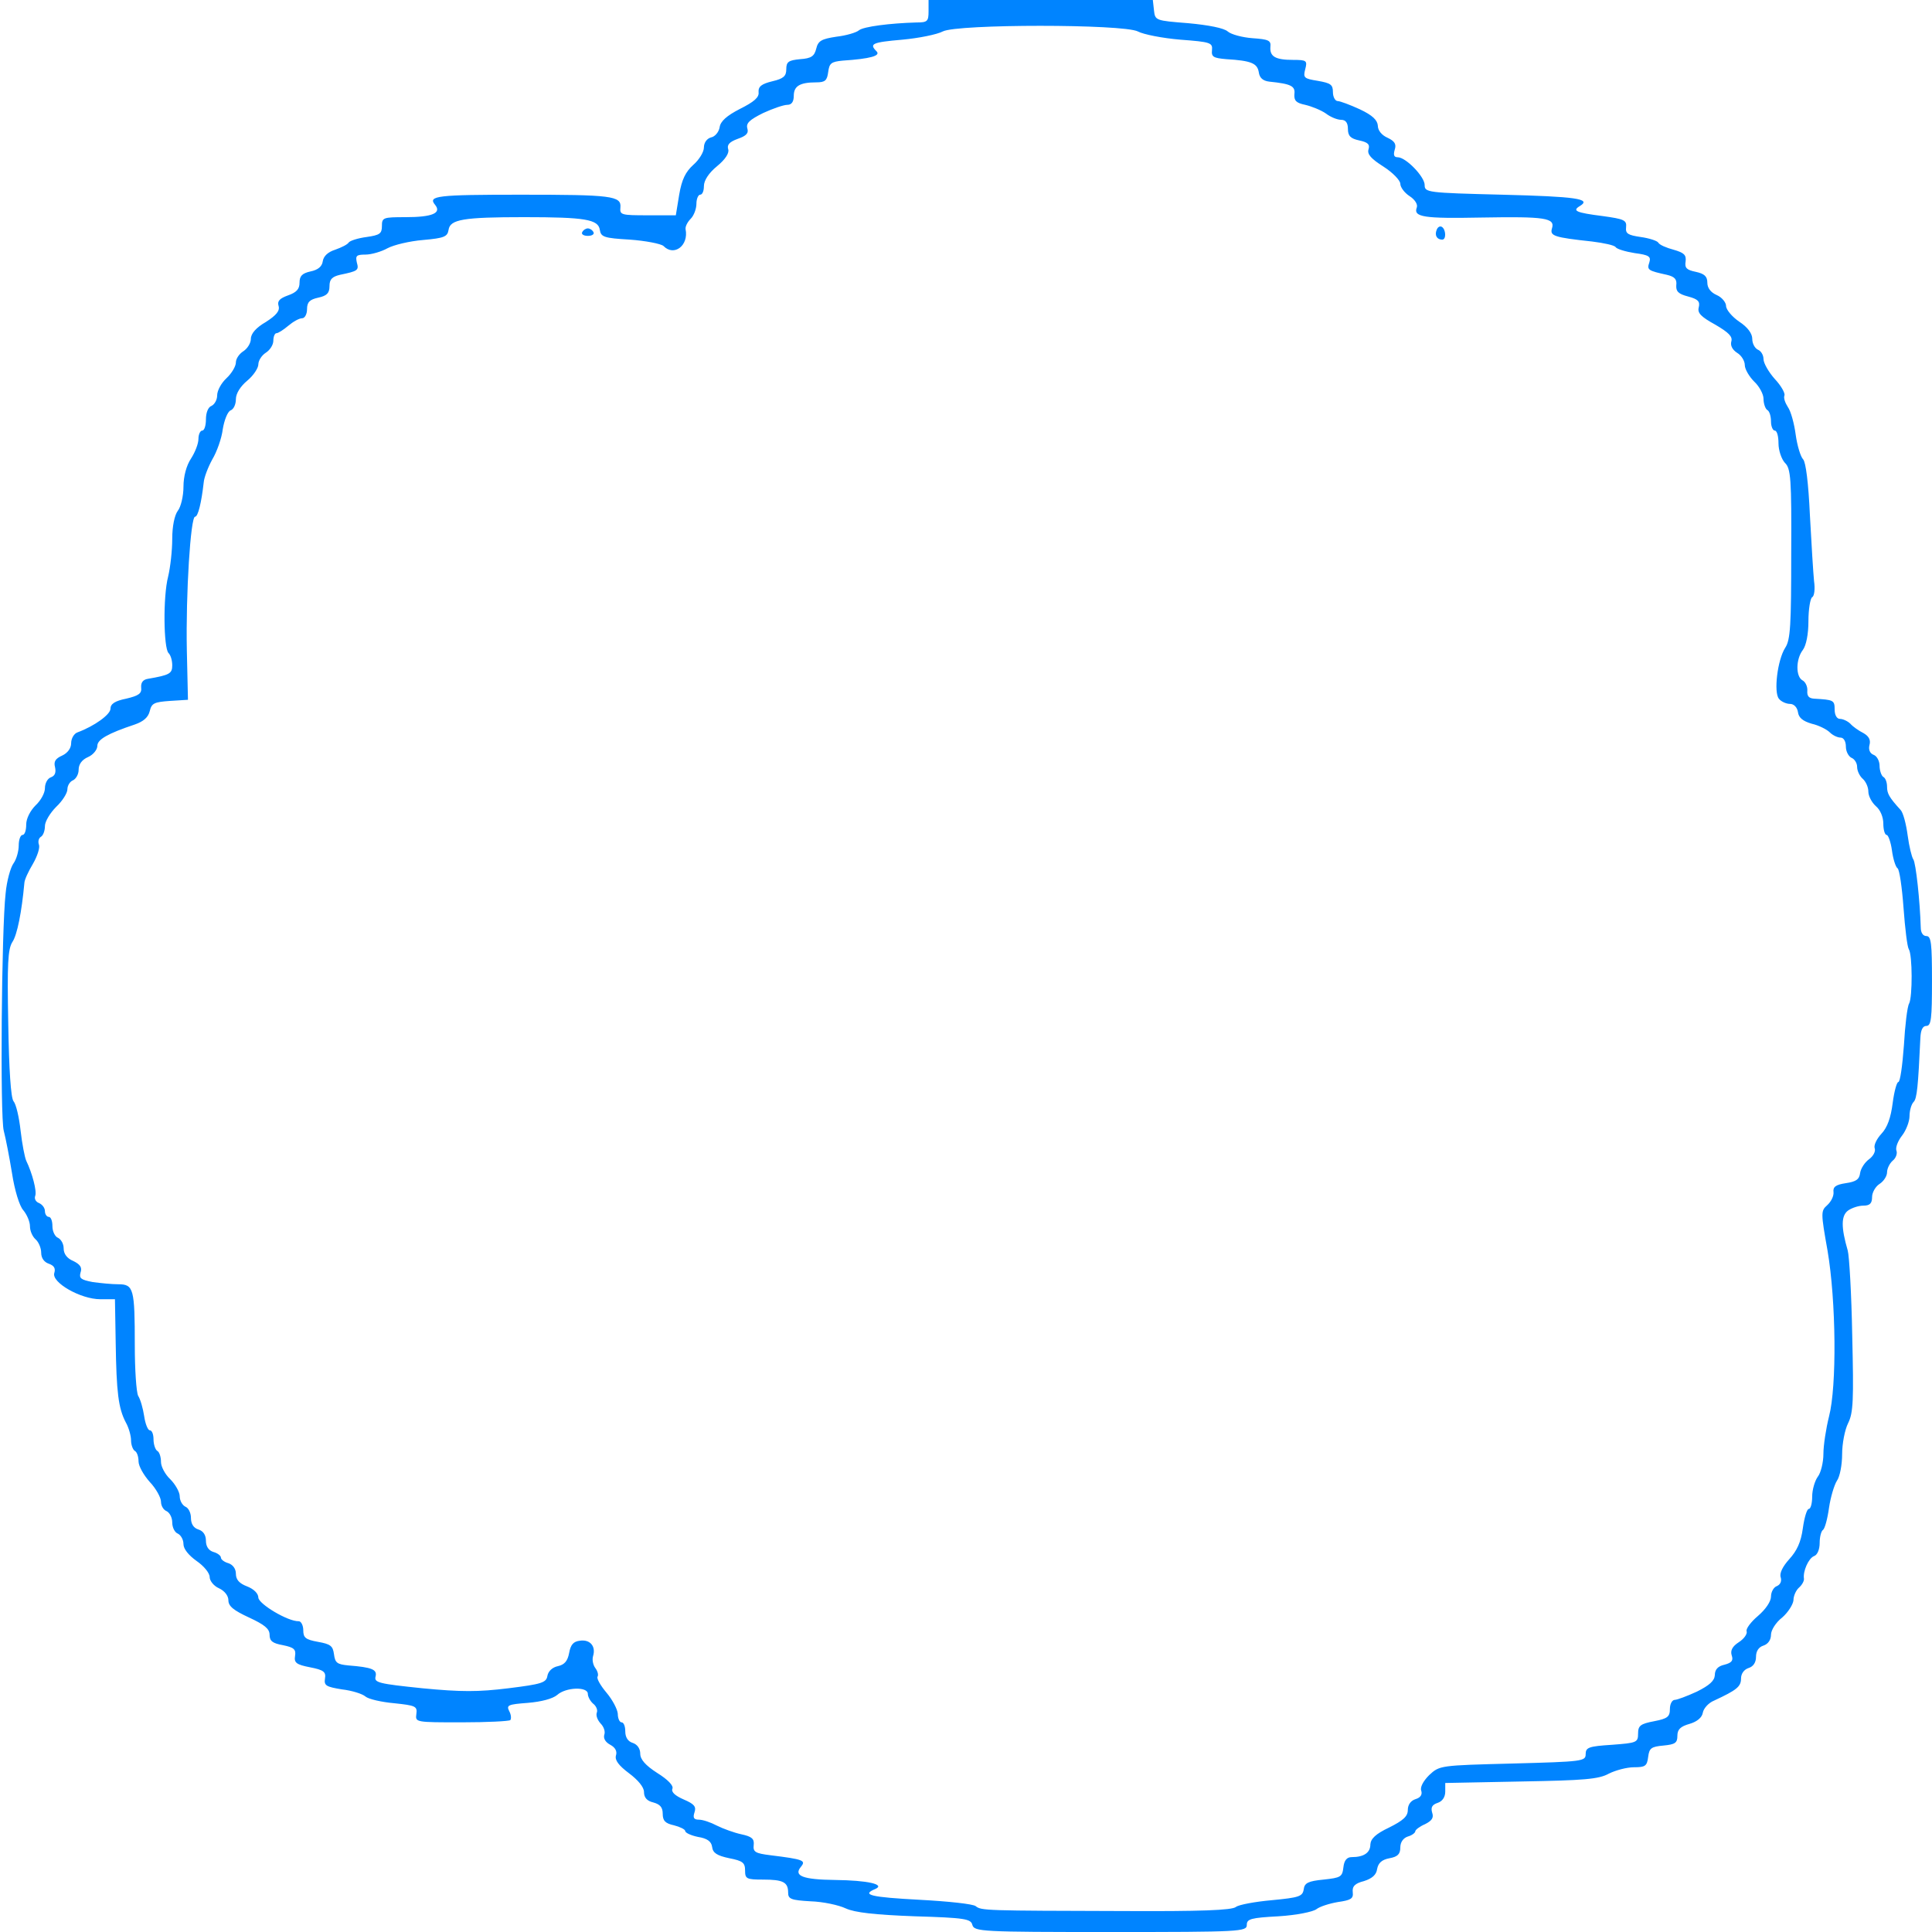 <?xml version="1.0" standalone="no"?>
<!DOCTYPE svg PUBLIC "-//W3C//DTD SVG 20010904//EN"
 "http://www.w3.org/TR/2001/REC-SVG-20010904/DTD/svg10.dtd">
<svg version="1.0" xmlns="http://www.w3.org/2000/svg"
 width="516pt" height="516pt" viewBox="0 0 516 516"
 style="background-color: #fff"
 preserveAspectRatio="xMidYMid meet">
<g transform="translate(0,516) scale(0.1,-0.1)"
fill="#0084ff" stroke="none">
<path d="M2480 5130 c0 -27 -3 -30 -32 -30 -71 -2 -142 -11 -154 -21 -7 -6
-34 -14 -60 -17 -40 -6 -49 -11 -54 -32 -5 -20 -13 -26 -43 -28 -31 -3 -37 -7
-37 -27 0 -18 -7 -25 -37 -32 -29 -7 -38 -14 -37 -29 2 -14 -12 -26 -50 -45
-35 -18 -52 -33 -54 -49 -2 -12 -12 -25 -23 -27 -11 -3 -19 -14 -19 -27 0 -12
-13 -33 -28 -46 -21 -19 -31 -39 -38 -80 l-9 -55 -75 0 c-71 0 -75 1 -73 21 3
31 -24 34 -267 34 -223 0 -248 -3 -228 -27 18 -22 -7 -33 -79 -33 -60 0 -63
-1 -63 -24 0 -20 -6 -24 -41 -29 -23 -3 -45 -10 -48 -15 -3 -5 -19 -13 -36
-19 -19 -6 -31 -17 -33 -31 -2 -14 -13 -23 -33 -27 -22 -5 -29 -12 -29 -30 0
-17 -8 -26 -31 -34 -22 -8 -29 -15 -25 -28 4 -13 -6 -25 -34 -43 -26 -15 -40
-31 -40 -45 0 -11 -9 -26 -20 -33 -11 -7 -20 -20 -20 -30 0 -10 -11 -29 -25
-42 -14 -13 -25 -33 -25 -46 0 -12 -7 -24 -15 -28 -9 -3 -15 -18 -15 -36 0
-16 -4 -30 -10 -30 -5 0 -10 -10 -10 -22 0 -13 -9 -36 -20 -53 -12 -18 -20
-47 -20 -75 0 -25 -7 -54 -15 -64 -9 -12 -15 -42 -15 -75 0 -31 -5 -76 -11
-101 -14 -54 -12 -191 1 -204 6 -6 10 -20 10 -33 0 -22 -7 -26 -65 -36 -13 -2
-19 -10 -18 -23 2 -16 -6 -22 -40 -30 -30 -6 -42 -14 -42 -27 0 -15 -42 -46
-88 -63 -9 -3 -17 -16 -17 -29 0 -13 -9 -26 -24 -33 -18 -8 -23 -16 -19 -31 3
-14 0 -23 -11 -27 -9 -3 -16 -16 -16 -29 0 -13 -11 -33 -25 -46 -14 -14 -25
-35 -25 -51 0 -16 -4 -28 -10 -28 -5 0 -10 -12 -10 -28 0 -15 -6 -37 -14 -48
-8 -11 -18 -47 -21 -80 -11 -96 -15 -597 -5 -634 5 -19 15 -70 22 -113 7 -46
20 -88 30 -99 10 -12 18 -31 18 -43 0 -13 7 -28 15 -35 8 -7 15 -23 15 -36 0
-14 8 -25 20 -29 14 -5 19 -12 15 -25 -8 -25 70 -70 123 -70 l39 0 2 -117 c2
-131 7 -174 27 -212 8 -14 14 -36 14 -48 0 -12 5 -25 10 -28 6 -3 10 -16 10
-28 0 -13 14 -37 30 -55 17 -18 30 -42 30 -53 0 -11 7 -22 15 -25 8 -4 15 -17
15 -30 0 -14 7 -27 15 -30 8 -4 15 -16 15 -28 0 -13 14 -30 35 -45 19 -13 35
-32 35 -43 0 -10 11 -24 25 -30 15 -7 25 -20 25 -32 0 -16 14 -27 55 -46 41
-19 55 -30 55 -46 0 -17 8 -23 36 -28 29 -6 35 -11 32 -29 -3 -18 4 -23 40
-30 36 -7 43 -12 40 -30 -3 -19 3 -22 45 -29 27 -3 55 -12 63 -19 8 -7 43 -15
77 -18 57 -6 62 -8 59 -29 -3 -22 -2 -22 121 -22 68 0 127 3 130 6 3 4 2 15
-3 24 -8 16 -3 18 50 22 36 3 66 11 78 21 23 21 82 23 82 3 0 -7 6 -19 14 -26
8 -6 13 -17 10 -24 -3 -8 2 -20 10 -29 9 -9 13 -22 10 -30 -3 -10 3 -20 16
-27 13 -7 19 -17 15 -29 -3 -12 7 -26 35 -47 24 -18 40 -37 40 -50 0 -15 8
-24 25 -28 18 -5 25 -13 25 -30 0 -19 7 -26 30 -31 16 -4 30 -11 30 -15 0 -5
15 -12 34 -16 25 -4 36 -12 38 -27 2 -16 13 -23 46 -30 36 -7 42 -12 42 -33 0
-22 4 -24 48 -24 54 0 67 -7 67 -35 0 -17 8 -20 60 -23 33 -1 75 -10 94 -19
24 -11 77 -17 184 -21 135 -4 150 -7 154 -23 5 -18 24 -19 369 -19 348 0 364
1 364 19 0 16 11 19 85 23 48 3 92 12 101 19 9 7 34 15 57 19 35 5 42 9 40 26
-2 16 6 24 30 30 22 7 33 17 35 32 3 16 12 25 33 29 22 4 29 11 29 29 0 14 8
25 20 29 11 3 20 10 20 14 0 4 12 13 26 19 18 9 24 17 19 31 -4 14 0 21 15 26
12 4 20 15 20 30 l0 23 203 4 c168 3 207 6 234 21 18 9 48 17 67 17 30 0 35 3
38 28 3 23 8 27 41 30 31 3 37 7 37 26 0 17 8 25 33 32 20 6 33 17 35 30 2 11
15 26 30 32 60 28 72 37 72 59 0 13 8 24 20 28 13 4 20 15 20 30 0 15 7 26 20
30 12 4 20 15 20 29 0 12 13 33 30 46 16 14 29 35 30 46 0 12 7 27 15 34 8 7
14 18 13 24 -3 19 12 54 27 60 9 3 15 18 15 35 0 16 4 32 9 35 5 4 12 30 16
59 4 28 14 61 21 72 8 11 14 43 14 71 0 28 7 65 16 83 14 28 15 62 11 234 -2
111 -8 213 -12 227 -18 62 -18 93 1 107 10 7 28 13 41 13 17 0 23 6 23 23 0
12 9 28 20 35 11 7 20 21 20 31 0 10 7 24 15 31 9 7 13 20 10 27 -3 8 4 26 15
40 11 14 20 38 20 52 0 15 5 32 11 38 9 9 12 42 18 171 1 21 6 32 16 32 13 0
15 20 15 120 0 100 -2 120 -15 120 -9 0 -15 9 -15 23 -2 69 -13 173 -20 182
-4 6 -11 34 -15 64 -4 30 -12 61 -19 68 -31 34 -36 44 -36 62 0 11 -4 23 -10
26 -5 3 -10 17 -10 30 0 12 -7 26 -16 29 -10 4 -14 14 -11 26 4 14 -2 24 -16
32 -12 6 -28 17 -35 25 -7 7 -20 13 -28 13 -8 0 -14 10 -14 25 0 25 -3 26 -55
29 -14 1 -19 7 -18 21 1 11 -5 24 -13 28 -18 10 -18 56 1 81 9 12 15 42 15 77
0 32 5 61 10 64 6 3 8 23 5 43 -2 20 -7 99 -11 175 -4 88 -11 142 -18 150 -7
7 -16 37 -20 66 -4 30 -13 63 -21 74 -7 11 -12 24 -9 31 2 6 -9 26 -26 44 -16
18 -30 42 -30 53 0 11 -7 22 -15 25 -8 4 -15 16 -15 29 0 14 -12 31 -35 46
-19 13 -35 32 -35 42 0 9 -11 23 -25 29 -16 7 -25 19 -25 33 0 17 -8 24 -31
29 -24 5 -30 10 -27 28 2 17 -4 23 -32 31 -19 5 -38 13 -41 19 -3 5 -25 12
-47 15 -34 5 -41 9 -39 26 2 19 -5 22 -63 30 -71 9 -82 14 -60 27 31 19 -10
25 -208 30 -201 5 -207 6 -207 26 0 22 -50 74 -72 74 -10 0 -12 6 -8 20 5 15
0 23 -19 32 -16 7 -26 20 -26 32 -1 15 -14 28 -48 44 -26 12 -53 22 -59 22 -7
0 -13 11 -13 24 0 20 -6 24 -40 30 -37 6 -40 8 -34 31 6 23 4 25 -32 25 -48 0
-63 9 -61 35 2 17 -5 20 -48 23 -27 2 -57 10 -66 18 -10 9 -51 17 -105 22 -88
7 -89 7 -92 35 l-3 27 -300 0 -299 0 0 -30z m559 -54 c15 -8 66 -18 114 -22
80 -6 86 -8 84 -28 -2 -18 4 -21 38 -24 67 -4 83 -11 87 -35 2 -15 11 -23 28
-25 59 -6 70 -12 67 -34 -1 -17 5 -23 29 -28 17 -4 42 -14 55 -23 13 -10 31
-17 41 -17 12 0 18 -8 18 -24 0 -19 7 -26 30 -31 24 -5 29 -11 25 -24 -4 -13
7 -25 40 -46 25 -16 45 -37 45 -46 0 -9 11 -24 25 -33 14 -9 22 -22 19 -30
-10 -26 19 -30 173 -27 170 3 197 -1 188 -29 -6 -20 5 -24 107 -35 32 -4 60
-10 63 -15 3 -5 26 -12 51 -16 38 -5 44 -9 39 -25 -7 -20 -3 -22 47 -33 21 -5
27 -12 25 -28 -1 -16 5 -23 32 -30 26 -7 32 -13 28 -29 -4 -15 6 -25 44 -46
36 -21 47 -32 43 -45 -3 -11 3 -22 15 -30 12 -7 21 -22 21 -33 0 -11 12 -31
25 -44 14 -13 25 -34 25 -46 0 -13 5 -27 10 -30 6 -3 10 -17 10 -31 0 -13 5
-24 10 -24 6 0 10 -15 10 -34 0 -19 8 -42 17 -52 16 -15 18 -42 17 -243 0
-190 -2 -230 -16 -251 -21 -33 -31 -119 -17 -136 6 -8 20 -14 30 -14 10 0 19
-9 21 -22 2 -15 13 -24 37 -31 18 -4 40 -15 48 -23 8 -8 21 -14 29 -14 8 0 14
-10 14 -24 0 -13 7 -26 15 -30 8 -3 15 -14 15 -24 0 -11 7 -25 15 -32 8 -7 15
-22 15 -34 0 -12 9 -29 20 -39 12 -10 20 -29 20 -47 0 -16 4 -30 9 -30 4 0 11
-19 14 -41 3 -23 10 -45 15 -48 5 -3 12 -51 16 -106 4 -55 10 -104 14 -110 10
-15 10 -128 1 -145 -5 -8 -11 -59 -14 -112 -4 -54 -10 -98 -15 -98 -4 0 -11
-25 -15 -56 -5 -39 -14 -65 -30 -82 -13 -14 -21 -31 -18 -39 3 -8 -4 -21 -15
-29 -11 -8 -22 -24 -24 -37 -2 -17 -11 -23 -38 -27 -27 -4 -35 -10 -33 -24 1
-11 -7 -26 -17 -35 -17 -15 -17 -20 1 -121 23 -135 25 -363 4 -443 -8 -32 -15
-77 -15 -100 0 -23 -7 -51 -15 -61 -8 -11 -15 -35 -15 -53 0 -18 -4 -33 -9
-33 -5 0 -12 -23 -16 -52 -5 -37 -16 -60 -36 -82 -18 -20 -27 -38 -23 -49 3
-10 -1 -19 -10 -23 -9 -3 -16 -16 -16 -28 0 -13 -14 -34 -35 -52 -19 -16 -33
-35 -30 -41 2 -7 -7 -20 -21 -29 -17 -11 -23 -22 -19 -35 5 -14 0 -20 -19 -25
-18 -4 -26 -13 -26 -28 -1 -15 -14 -27 -48 -44 -26 -12 -53 -22 -59 -22 -7 0
-13 -11 -13 -24 0 -21 -6 -26 -42 -33 -37 -7 -43 -12 -43 -33 0 -24 -4 -25
-70 -30 -62 -4 -70 -7 -70 -25 0 -19 -8 -20 -195 -25 -194 -5 -195 -5 -223
-31 -16 -16 -25 -33 -21 -42 3 -10 -2 -18 -15 -22 -13 -4 -21 -15 -21 -29 0
-17 -12 -28 -50 -47 -36 -17 -49 -30 -50 -45 0 -22 -17 -34 -50 -34 -13 0 -20
-9 -22 -27 -3 -26 -7 -28 -53 -33 -41 -4 -51 -9 -53 -26 -3 -19 -12 -22 -85
-29 -45 -4 -88 -12 -96 -18 -10 -9 -97 -12 -300 -11 -370 1 -380 1 -395 13 -7
6 -74 13 -149 17 -131 7 -158 13 -119 29 27 12 -20 23 -108 24 -86 1 -111 11
-91 35 14 17 8 20 -81 31 -41 5 -47 9 -45 27 2 17 -5 23 -33 29 -19 4 -49 15
-65 23 -17 9 -38 16 -48 16 -14 0 -17 5 -12 20 5 15 -1 22 -29 34 -23 10 -34
20 -30 29 3 8 -12 24 -41 42 -31 20 -45 36 -45 51 0 14 -8 25 -20 29 -13 4
-20 15 -20 31 0 13 -4 24 -10 24 -5 0 -10 10 -10 23 -1 12 -14 37 -30 56 -16
19 -27 38 -24 43 3 5 0 15 -6 23 -6 8 -9 22 -6 32 8 26 -8 45 -35 41 -18 -2
-25 -11 -29 -33 -4 -21 -12 -31 -30 -35 -15 -3 -26 -14 -28 -26 -3 -18 -15
-22 -104 -33 -81 -10 -126 -10 -230 0 -116 12 -129 15 -125 31 5 19 -9 25 -73
30 -30 3 -35 7 -38 30 -3 22 -9 27 -43 33 -33 6 -39 11 -39 31 0 13 -6 24 -12
24 -29 -1 -107 46 -108 63 0 11 -12 23 -30 30 -21 8 -30 18 -30 34 0 13 -8 24
-20 28 -11 3 -20 10 -20 15 0 5 -9 12 -20 15 -13 4 -20 15 -20 30 0 15 -7 26
-20 30 -13 4 -20 15 -20 31 0 14 -7 27 -15 30 -8 4 -15 16 -15 28 0 11 -12 32
-25 45 -14 13 -25 34 -25 46 0 13 -4 27 -10 30 -5 3 -10 17 -10 31 0 13 -4 24
-10 24 -5 0 -12 17 -15 38 -3 20 -10 45 -16 54 -5 10 -9 71 -9 135 0 151 -3
163 -44 163 -17 0 -48 3 -69 6 -31 6 -36 10 -32 25 5 14 -1 22 -19 31 -17 7
-26 19 -26 34 0 12 -7 24 -15 28 -8 3 -15 17 -15 31 0 14 -4 25 -10 25 -5 0
-10 7 -10 15 0 9 -7 18 -16 22 -8 3 -13 11 -10 19 5 12 -8 61 -24 94 -4 9 -11
45 -15 80 -4 36 -12 71 -19 79 -7 9 -12 83 -14 208 -3 159 -1 198 11 217 13
19 25 81 32 157 0 9 11 32 23 52 12 21 19 43 16 51 -3 8 -1 17 5 21 6 3 11 16
11 29 0 12 14 35 30 51 17 16 30 37 30 47 0 10 7 21 15 24 8 4 15 16 15 28 0
15 9 27 25 34 14 6 25 20 25 30 0 17 28 33 100 57 23 8 36 19 40 36 5 21 12
24 54 27 l48 3 -3 132 c-3 151 10 357 22 357 8 0 17 38 23 91 1 14 12 42 23
62 12 20 25 56 28 81 4 24 13 47 21 50 8 3 14 16 14 30 0 15 12 34 30 49 17
14 30 34 30 44 0 10 9 24 20 31 11 7 20 21 20 32 0 11 4 20 8 20 5 0 19 9 32
20 13 11 29 20 37 20 7 0 13 11 13 24 0 19 7 26 30 31 23 5 30 12 30 31 0 18
7 25 28 30 48 10 51 12 45 33 -4 18 -1 21 23 21 16 0 43 8 59 17 17 9 59 19
95 22 57 5 65 9 68 27 4 28 39 34 202 34 163 0 198 -6 202 -34 3 -19 11 -22
80 -26 42 -3 83 -11 90 -17 28 -29 68 1 59 45 -1 7 5 19 14 28 8 8 15 26 15
40 0 13 5 24 10 24 6 0 10 10 10 23 0 15 13 35 35 53 22 18 33 35 30 45 -4 12
3 20 25 28 23 8 30 15 26 28 -4 14 6 23 42 41 26 12 55 22 65 22 11 0 17 8 17
24 0 26 16 36 60 36 24 0 29 5 32 28 3 23 8 27 38 30 75 5 103 13 91 25 -20
20 -12 24 69 31 44 4 93 14 108 22 39 20 481 20 521 0z"/>
<path d="M3837 4546 c-6 -15 1 -26 15 -26 11 0 10 27 -1 34 -5 3 -11 0 -14 -8z"/>
<path d="M1555 4540 c-3 -5 3 -10 15 -10 12 0 18 5 15 10 -3 6 -10 10 -15 10
-5 0 -12 -4 -15 -10z"/>
</g>
</svg>
